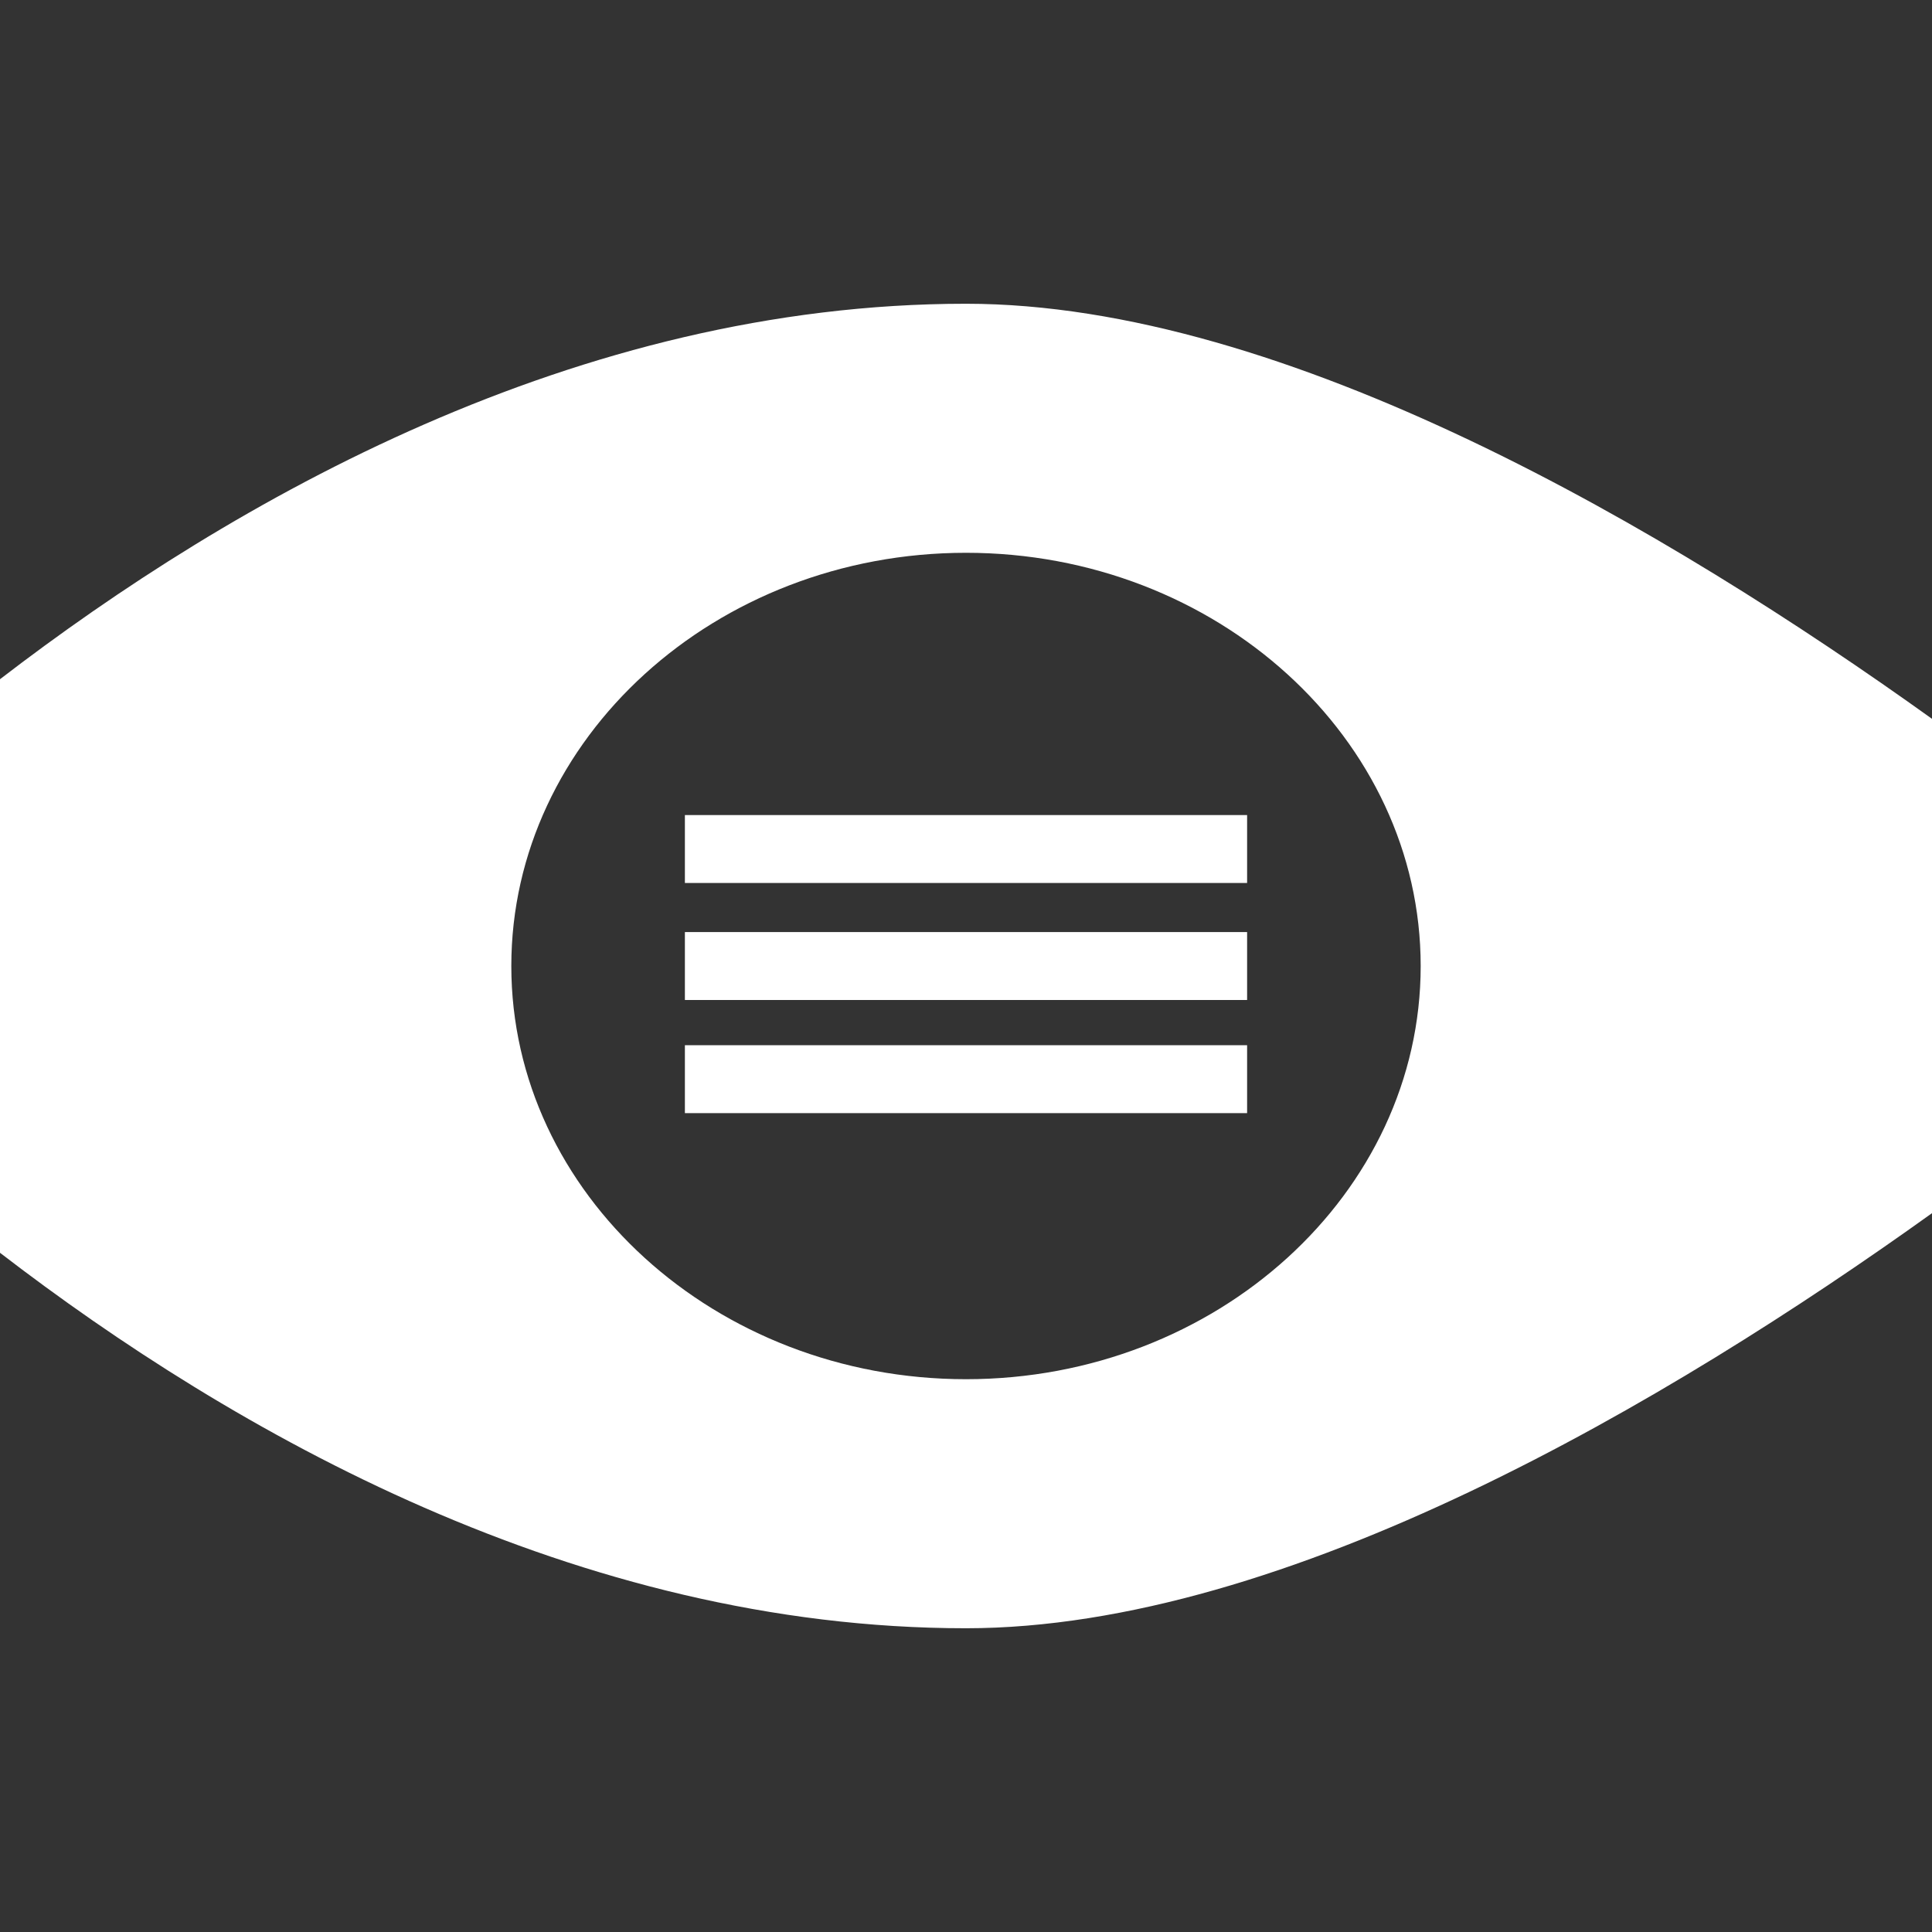 <?xml version="1.0" encoding="UTF-8" standalone="no"?>
<!-- Created with Inkscape (http://www.inkscape.org/) -->

<svg
   xmlns:dc="http://purl.org/dc/elements/1.1/"
   xmlns:cc="http://creativecommons.org/ns#"
   xmlns:rdf="http://www.w3.org/1999/02/22-rdf-syntax-ns#"
   xmlns:svg="http://www.w3.org/2000/svg"
   xmlns="http://www.w3.org/2000/svg"
   version="1.1"
   viewBox="0 0 16 16"
   width="16"
   height="16"
   id="svg3061">
  <rect x="0" y="0" width="16" height="16" fill="#333333" stroke="none"/>
  <defs
     id="defs3079" />
  <g
     transform="scale(0.5,0.5)"
     id="g3068"
     style="fill:#ffffff">
    <title
       id="title3070">Layer 1</title>
    <path
       d="M 16,5.031 C 9.553,5.031 3.856,8.285 0,11.25 l 0,9.5 c 3.856,2.966 9.553,6.219 16,6.219 5.303,0 11.647,-3.755 16,-6.875 l 0,-8.188 C 27.647,8.786 21.303,5.031 16,5.031 z m 0,4.125 c 4.151,0 7.531,3.078 7.531,6.844 0,3.766 -3.38,6.844 -7.531,6.844 -4.151,0 -7.531,-3.077 -7.531,-6.844 0,-3.767 3.38,-6.844 7.531,-6.844 z"
       id="svg_1"
       style="fill:#ffffff" />
    <rect
       width="9.312"
       height="1.125"
       x="11.344"
       y="15.438"
       id="svg_4"
       style="fill:#ffffff" />
    <rect
       width="9.312"
       height="1.125"
       x="11.344"
       y="13.5"
       id="svg_5"
       style="fill:#ffffff" />
    <rect
       width="9.312"
       height="1.125"
       x="11.344"
       y="17.312"
       id="svg_6"
       style="fill:#ffffff" />
    <path
       d=""
       id="svg_2"
       style="fill:#ffffff;stroke-width:0" />
  </g>
</svg>

